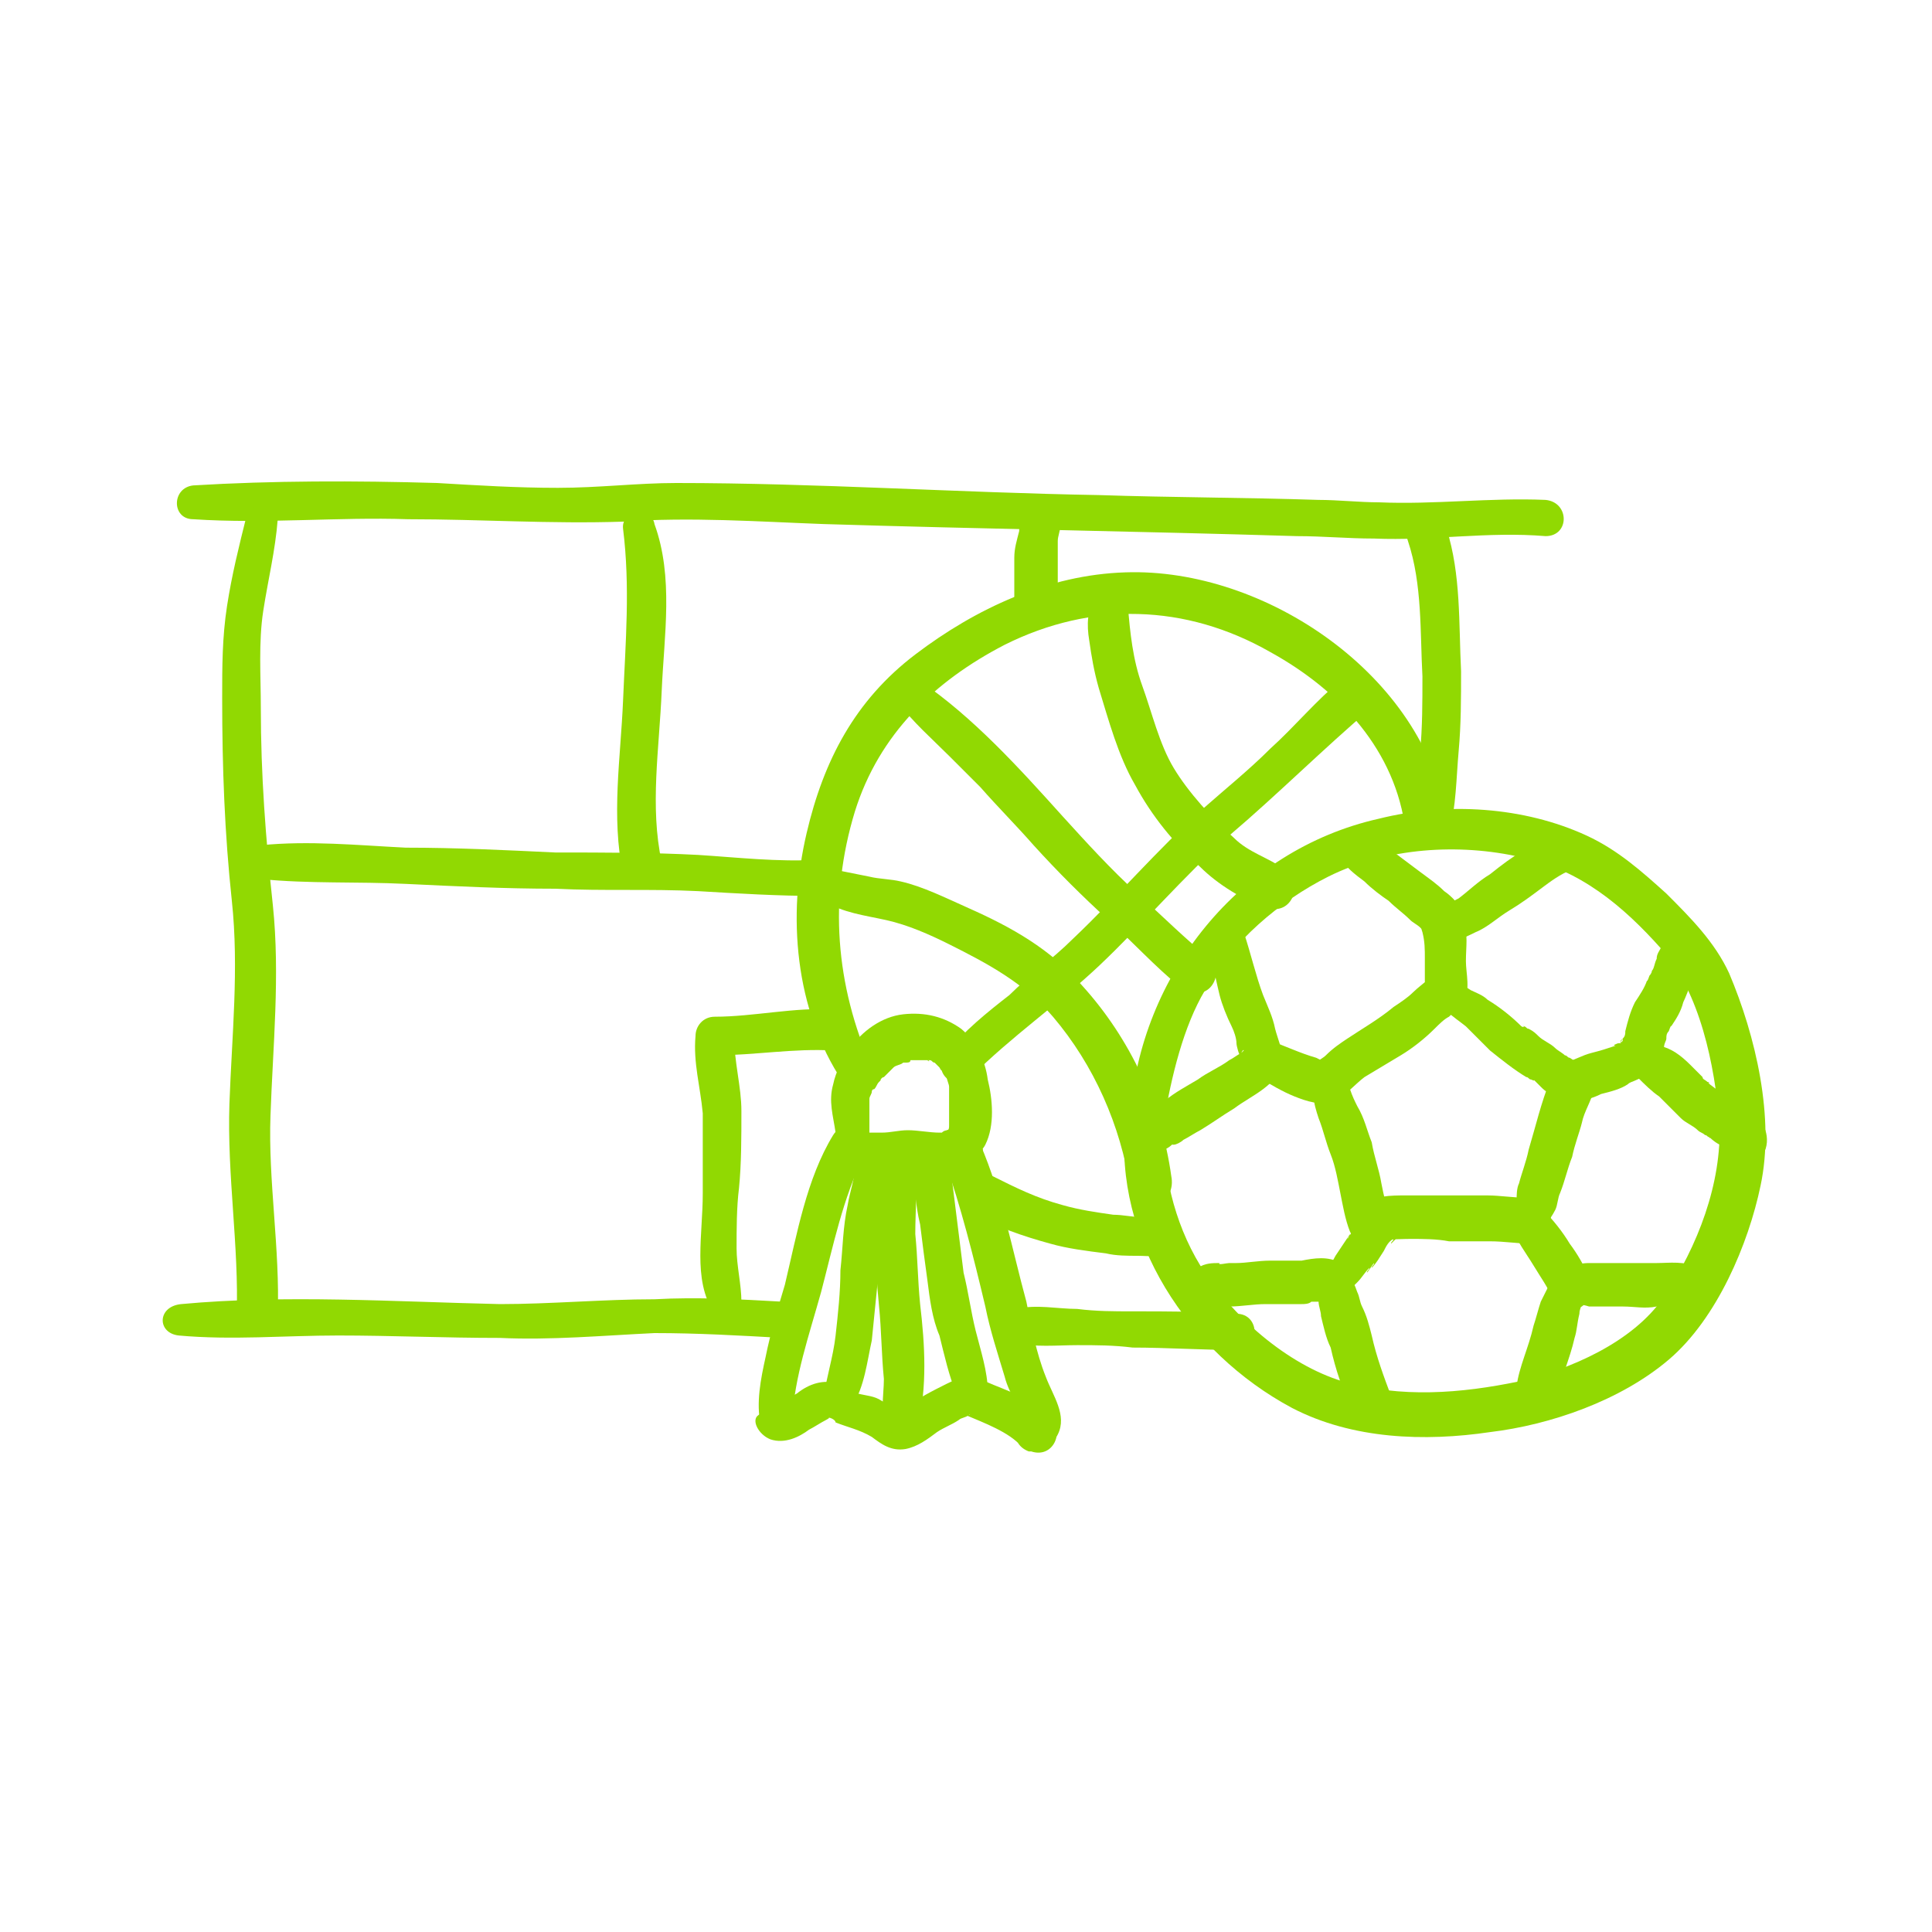 <?xml version="1.0" encoding="utf-8"?>
<!-- Generator: Adobe Illustrator 24.3.0, SVG Export Plug-In . SVG Version: 6.00 Build 0)  -->
<svg version="1.1" id="Calque_1" xmlns="http://www.w3.org/2000/svg" xmlns:xlink="http://www.w3.org/1999/xlink" x="0px" y="0px"
	 viewBox="0 0 80 80" style="enable-background:new 0 0 80 80;" xml:space="preserve">
<style type="text/css">
	.st0{fill:#91D902;}
</style>
<g>
	<g>
		<g>
			<path class="st0" d="M8,21.5c3,0.2,6-0.1,8.9,0c3,0,5.9,0.2,8.9,0.1c2.8-0.2,5.6,0,8.3,0.1c6.5,0.2,13.1,0.3,19.6,0.5
				c1.1,0,2.1,0.1,3.2,0.1c2.4,0.1,4.7-0.3,7.1-0.1c1,0,1-1.4,0-1.5c-2.3-0.1-4.6,0.2-6.9,0.1c-0.8,0-1.7-0.1-2.5-0.1
				c-3-0.1-6.1-0.1-9.1-0.2C39.7,20.4,33.8,20,28,20c-1.6,0-3.2,0.2-4.9,0.2s-3.3-0.1-5-0.2c-3.4-0.1-6.8-0.1-10.1,0.1
				C7.1,20.2,7.1,21.5,8,21.5L8,21.5z"/>
		</g>
	</g>
	<g>
		<g>
			<path class="st0" d="M42.1,55.6c0.7,0.2,1.7,0.1,2.5,0.1s1.5,0,2.3,0.1c1.4,0,2.9,0.1,4.3,0.1c1,0,1-1.5,0-1.5
				c-1.4-0.1-2.9-0.1-4.3-0.1c-0.8,0-1.5,0-2.3-0.1c-0.8,0-1.7-0.2-2.5,0C41.4,54.5,41.5,55.4,42.1,55.6L42.1,55.6z"/>
		</g>
	</g>
	<g>
		<g>
			<path class="st0" d="M7.4,55.3c2.2,0.2,4.4,0,6.6,0s4.4,0.1,6.7,0.1c2.1,0.1,4.3-0.1,6.4-0.2c1.8,0,3.5,0.1,5.3,0.2
				c1,0,1-1.5,0-1.5c-1.8-0.1-3.5-0.2-5.3-0.1c-2.1,0-4.3,0.2-6.4,0.2c-4.4-0.1-8.9-0.4-13.2,0C6.5,54.1,6.5,55.2,7.4,55.3L7.4,55.3
				z"/>
		</g>
	</g>
	<g>
		<g>
			<path class="st0" d="M10.8,36.4c2,0.2,4,0.1,6,0.2c2.1,0.1,4.1,0.2,6.2,0.2c2,0.1,3.9,0,5.9,0.1c1.7,0.1,3.3,0.2,5,0.2
				c1,0,1-1.5,0-1.5c-1.7,0.1-3.4-0.1-5-0.2C27,35.3,25,35.3,23,35.3c-2.1-0.1-4.1-0.2-6.2-0.2c-2-0.1-4-0.3-6-0.1
				C10,35.1,10,36.3,10.8,36.4L10.8,36.4z"/>
		</g>
	</g>
	<g>
		<g>
			<path class="st0" d="M10.2,21.4c-0.3,1.2-0.6,2.4-0.8,3.7c-0.2,1.3-0.2,2.5-0.2,3.8c0,2.9,0.1,5.6,0.4,8.4s0,5.6-0.1,8.4
				c-0.1,3,0.4,5.9,0.3,8.8c0,1.1,1.6,1.1,1.7,0c0.1-2.8-0.4-5.6-0.3-8.3c0.1-2.9,0.4-5.8,0.1-8.7c-0.3-2.8-0.5-5.4-0.5-8.2
				c0-1.3-0.1-2.7,0.1-4c0.2-1.3,0.5-2.5,0.6-3.8C11.6,20.8,10.3,20.7,10.2,21.4L10.2,21.4z"/>
		</g>
	</g>
	<g>
		<g>
			<path class="st0" d="M60,34.5c0.3-1.1,0.3-2.3,0.4-3.4c0.1-1.1,0.1-2.2,0.1-3.3c-0.1-2,0-4-0.6-5.9c-0.3-1-2-0.6-1.6,0.5
				c0.6,1.8,0.5,3.8,0.6,5.6c0,1.1,0,2.1-0.1,3.2c-0.1,1.1-0.3,2.2-0.1,3.3C58.7,35.2,59.8,35.1,60,34.5L60,34.5z"/>
		</g>
	</g>
	<g>
		<g>
			<path class="st0" d="M25.8,21.9c0.3,2.4,0.1,4.7,0,7.1c-0.1,2.4-0.5,4.8,0,7.2c0.2,1.1,1.9,0.6,1.6-0.5c-0.5-2.3-0.1-4.7,0-7.1
				c0.1-2.3,0.5-4.7-0.3-6.9C27,21,25.7,21.1,25.8,21.9L25.8,21.9z"/>
		</g>
	</g>
	<g>
		<g>
			<path class="st0" d="M43.2,20.5c-0.4,0.1-0.6,0.5-0.8,0.9c-0.1,0.2-0.2,0.4-0.2,0.6c-0.1,0.4-0.2,0.7-0.2,1.1c0,0.3,0,0.6,0,1
				c0,0.2,0,0.4,0,0.6c0,0.1,0,0.3,0,0.4c0,0.4,0.1,0.7,0.5,0.8c0.2,0.1,0.6,0.1,0.8,0c0.3-0.2,0.5-0.5,0.5-0.8c0-0.1,0-0.3,0-0.4
				c0-0.2,0-0.4,0-0.6c0-0.3,0-0.6,0-1c0-0.1,0-0.3,0-0.4v-0.1c0-0.1,0,0,0,0.1c0-0.1,0-0.2,0-0.3c0-0.2,0.1-0.4,0.1-0.6
				c0.1-0.3,0.2-0.8,0-1.1C43.8,20.6,43.5,20.5,43.2,20.5L43.2,20.5z"/>
		</g>
	</g>
	<g>
		<g>
			<path class="st0" d="M30.7,53.9c0-0.7-0.2-1.5-0.2-2.2c0-0.8,0-1.7,0.1-2.5c0.1-1,0.1-2.1,0.1-3.2c0-1-0.3-2-0.3-3.1
				c-0.3,0.3-0.6,0.6-0.8,0.8c1.6,0,3.3-0.3,4.9-0.2c1.1,0,1.1-1.7,0-1.7c-1.6-0.1-3.3,0.3-4.9,0.3c-0.5,0-0.8,0.4-0.8,0.8
				C28.7,44,29,45,29.1,46.1c0,1.1,0,2.2,0,3.3c0,0.9-0.1,1.7-0.1,2.6c0,0.8,0.1,1.7,0.6,2.4C29.9,54.8,30.7,54.4,30.7,53.9
				L30.7,53.9z"/>
		</g>
	</g>
	<g>
		<g>
			<g>
				<g>
					<path class="st0" d="M36,47.1c0-0.2,0-0.4,0-0.7c0-0.1,0-0.2,0-0.3s0-0.1,0-0.2v-0.2c0,0.1,0-0.1,0-0.1v-0.1
						c0-0.1,0.1-0.2,0.1-0.3c0,0,0.1-0.1,0,0c0,0,0-0.1,0.1-0.1c0.1-0.1,0.1-0.2,0.2-0.3l0.1-0.1c0,0,0.1-0.1,0,0s0-0.1,0.1-0.1
						l0.1-0.1c0.1-0.1,0.1-0.1,0.2-0.2l0.1-0.1c0,0-0.1,0.1,0,0s0.3-0.1,0.4-0.2c0.1-0.1-0.1,0,0,0h0.1c0.1,0,0.2,0,0.2-0.1h0.1
						c0.1,0-0.1,0-0.1,0h0.2c0.1,0,0.1,0,0.2,0c0.1,0,0.1,0,0,0c-0.1-0.1,0,0,0,0c0.1,0,0.1,0,0.2,0h0.1c0.1,0,0.1,0.1,0,0
						c0,0-0.1,0,0,0h0.1c0.1,0,0.1,0.1,0.2,0.1c0.2,0.1-0.1-0.1,0,0s0.1,0.1,0.2,0.2c0,0,0.1,0.2,0.1,0.1s0,0,0,0l0.1,0.1
						c0,0.1,0.1,0.1,0.1,0.2s0-0.1,0-0.1v0.1c0,0.1,0.1,0.3,0.1,0.4v0.1c0,0,0-0.2,0,0c0,0.1,0,0.2,0,0.3c0,0.2,0,0.4,0,0.6
						c0,0.1,0,0.2,0,0.3s0,0.2,0,0.3c0,0,0-0.2,0-0.1v0.1c0,0.1,0,0.2-0.1,0.2c-0.1,0.4,0.1,0.9,0.5,1c0.4,0.2,0.9,0,1.1-0.4
						c0.4-0.8,0.3-1.9,0.1-2.7c-0.1-0.8-0.5-1.6-1.1-2.1c-0.7-0.5-1.5-0.7-2.4-0.6c-0.9,0.1-1.7,0.7-2.2,1.4c-0.3,0.4-0.6,1-0.7,1.5
						c-0.2,0.7,0,1.3,0.1,2c0.1,0.3,0.5,0.6,0.8,0.5C35.7,47.8,35.9,47.5,36,47.1L36,47.1z"/>
				</g>
			</g>
			<g>
				<g>
					<path class="st0" d="M40.2,46.9c-0.3-0.2-0.6-0.2-0.9-0.1c-0.1,0-0.2,0-0.3,0.1h-0.1c0.1,0,0.1,0,0,0c-0.4,0-0.9-0.1-1.3-0.1
						c-0.4,0-0.7,0.1-1.1,0.1c-0.2,0-0.4,0-0.6,0c0.2,0.1-0.1,0-0.1,0c-0.1,0-0.2-0.1-0.2-0.1c-0.4-0.2-1,0.2-1,0.6
						c-0.1,0.5,0.2,0.9,0.6,1c0.7,0.3,1.6,0.2,2.4,0.1c0.4,0,0.8,0,1.3,0c0.2,0,0.5,0,0.7-0.1c0.1,0,0.2-0.1,0.3-0.1s0.1,0,0.2-0.1
						c0.3-0.1-0.1,0.1,0.1,0c0.3-0.1,0.5-0.3,0.5-0.6C40.6,47.3,40.4,47,40.2,46.9L40.2,46.9z"/>
				</g>
			</g>
			<g>
				<g>
					<path class="st0" d="M32.8,58.8c0.1-1.8,0.7-3.5,1.2-5.3c0.5-1.9,0.9-3.9,1.8-5.7c0.4-0.9-0.8-1.6-1.3-0.8
						c-1.1,1.8-1.5,4.1-2,6.2c-0.3,1-0.6,2-0.8,3c-0.2,0.9-0.4,1.9-0.2,2.8C31.5,59.9,32.7,59.6,32.8,58.8L32.8,58.8z"/>
				</g>
			</g>
			<g>
				<g>
					<path class="st0" d="M43.8,59.4c0.4-0.8-0.2-1.6-0.5-2.4c-0.4-1-0.6-2.1-0.8-3.1c-0.6-2.2-1-4.4-1.9-6.5
						c-0.4-0.8-1.8-0.2-1.5,0.6c0.7,2,1.2,4,1.7,6.1c0.2,1,0.5,1.9,0.8,2.9c0.1,0.4,0.3,0.8,0.5,1.1c0.2,0.3,0.3,0.7,0.4,1.1
						C42.7,59.7,43.5,60,43.8,59.4L43.8,59.4z"/>
				</g>
			</g>
			<g>
				<g>
					<path class="st0" d="M31.9,59.6c0.6,0.2,1.2-0.1,1.6-0.4c0.2-0.1,0.5-0.3,0.7-0.4c0,0,0.2-0.1,0.1-0.1c0.1,0,0.3,0.1,0.3,0.2
						c0.5,0.2,1,0.3,1.5,0.6c0.4,0.3,0.8,0.6,1.4,0.5c0.5-0.1,0.9-0.4,1.3-0.7c0.3-0.2,0.6-0.3,0.9-0.5c0.1-0.1,0.3-0.1,0.4-0.2
						c0.1-0.1,0.1,0-0.1,0c0.7,0.3,1.8,0.7,2.3,1.3c0.1-0.5,0.3-1,0.4-1.4h-0.1c-0.7,0.3-0.8,1.3,0,1.6h0.1c0.9,0.3,1.4-0.8,0.8-1.4
						c-0.7-0.8-1.8-1.1-2.7-1.5c-0.6-0.3-1-0.2-1.6,0.1c-0.6,0.3-1.2,0.6-1.7,1c-0.1,0.1-0.2,0.1-0.3,0.2c0.2,0.1,0.2,0.1,0.1,0
						c-0.1,0-0.1-0.1-0.2-0.1c-0.2-0.1-0.4-0.3-0.6-0.4c-0.3-0.2-0.6-0.2-1-0.3c-0.3-0.1-0.6-0.3-0.8-0.4c-0.6-0.2-1.2,0-1.7,0.4
						c-0.5,0.3-1.1,0.5-1.6,0.9C31.1,58.8,31.4,59.4,31.9,59.6L31.9,59.6z"/>
				</g>
			</g>
			<g>
				<g>
					<path class="st0" d="M35.3,58.2c0.5-0.8,0.6-1.8,0.8-2.7c0.1-1,0.2-2,0.3-3c0.1-0.9,0.1-1.7,0.3-2.5c0.2-0.7,0.5-1.5,0.2-2.1
						c-0.4-0.8-1.5-0.3-1.5,0.4c0,0.5-0.2,1-0.3,1.6c-0.2,0.9-0.2,1.8-0.3,2.7c0,0.9-0.1,1.8-0.2,2.7c-0.1,0.9-0.4,1.8-0.5,2.6
						C33.9,58.6,34.9,58.8,35.3,58.2L35.3,58.2z"/>
				</g>
			</g>
			<g>
				<g>
					<path class="st0" d="M38,59.1c0.4-1.7,0.3-3.4,0.1-5.1c-0.1-1-0.1-1.9-0.2-2.9c0-1,0.1-2,0-3c0-1.1-1.6-1.1-1.7,0
						c0,2,0,4,0.2,6c0.1,1,0.1,2,0.2,3c0,0.7-0.2,1.6,0.2,2.1C37.1,59.6,37.8,59.6,38,59.1L38,59.1z"/>
				</g>
			</g>
			<g>
				<g>
					<path class="st0" d="M40.9,57.6c0-0.8-0.3-1.7-0.5-2.5s-0.3-1.6-0.5-2.4c-0.1-0.8-0.2-1.6-0.3-2.4s-0.2-1.6-0.3-2.4
						c-0.2-1-1.9-0.6-1.6,0.4c0.2,0.8,0.2,1.6,0.4,2.4c0.1,0.8,0.2,1.6,0.3,2.3c0.1,0.8,0.2,1.6,0.5,2.3c0.2,0.8,0.4,1.7,0.7,2.4
						C39.8,58.5,40.9,58.4,40.9,57.6L40.9,57.6z"/>
				</g>
			</g>
		</g>
		<g>
			<g>
				<g>
					<path class="st0" d="M36.1,44.2c-1.5-3.4-1.8-7-0.7-10.6c1-3.2,3.3-5.4,6.2-6.9c3.6-1.8,7.5-1.7,11,0.3
						c2.9,1.6,5.2,4.1,5.6,7.4c0.2,1.1,1.9,0.6,1.7-0.5C59,28,52.4,23.5,46.6,23.7c-3.2,0.1-6.2,1.5-8.7,3.4s-3.8,4.4-4.5,7.4
						c-0.8,3.4-0.5,7.3,1.5,10.3C35.4,45.6,36.4,44.9,36.1,44.2L36.1,44.2z"/>
				</g>
			</g>
			<g>
				<g>
					<path class="st0" d="M48.6,50.7c-0.4-0.3-0.9-0.2-1.3-0.3c-0.4,0-0.8-0.1-1.2-0.1c-0.7-0.1-1.4-0.2-2.1-0.4
						c-1.1-0.3-1.9-0.7-2.9-1.2c-1-0.6-1.9,1-0.9,1.5c1,0.6,2.2,1,3.3,1.3c0.7,0.2,1.5,0.3,2.3,0.4c0.4,0.1,0.9,0.1,1.3,0.1
						c0.5,0,1,0.1,1.5-0.2C49.1,51.6,49.1,51,48.6,50.7L48.6,50.7z"/>
				</g>
			</g>
			<g>
				<g>
					<path class="st0" d="M37.2,29.1c0.6,0.8,1.4,1.5,2.1,2.2c0.4,0.4,0.9,0.9,1.3,1.3c0.7,0.8,1.5,1.6,2.2,2.4c1,1.1,2,2.1,3.1,3.1
						c1,0.9,1.9,1.9,3,2.8c0.4,0.3,0.9,0.3,1.2,0c0.3-0.3,0.4-0.9,0-1.2c-1-0.8-2-1.8-3-2.7C46,36,45,34.9,44,33.8
						c-1.8-2-3.7-4.1-5.9-5.6C37.6,27.7,36.8,28.5,37.2,29.1L37.2,29.1z"/>
				</g>
			</g>
			<g>
				<g>
					<path class="st0" d="M40.2,44.6c1.7-1.7,3.6-3,5.3-4.6c1.8-1.7,3.5-3.7,5.4-5.4c2-1.7,3.9-3.6,5.9-5.3c-0.4-0.3-0.9-0.7-1.3-1
						c0.1-0.1,0.2-0.2,0.3-0.3c-0.9,0.6-0.1,2,0.8,1.4c0.1-0.1,0.2-0.2,0.3-0.3c0.5-0.8-0.6-1.6-1.3-1c-1.1,0.9-2,2-3,2.9
						c-0.9,0.9-1.9,1.7-2.8,2.5c-1.9,1.7-3.5,3.6-5.4,5.4c-0.8,0.8-1.8,1.5-2.6,2.3c-0.9,0.7-1.9,1.5-2.6,2.4
						C38.5,44.3,39.5,45.3,40.2,44.6L40.2,44.6z"/>
				</g>
			</g>
			<g>
				<g>
					<path class="st0" d="M45.4,24.7c-0.4,0.5-0.4,1.2-0.3,1.8c0.1,0.7,0.2,1.3,0.4,2c0.4,1.3,0.8,2.8,1.5,4
						c0.7,1.3,1.6,2.4,2.7,3.4c0.7,0.7,1.8,1.4,2.8,1.7s1.5-1,0.7-1.6c-0.7-0.5-1.5-0.7-2.1-1.3c-0.9-0.8-1.9-1.9-2.5-2.9
						s-0.9-2.3-1.3-3.4c-0.4-1.1-0.5-2.2-0.6-3.3C46.5,24.3,45.8,24.1,45.4,24.7L45.4,24.7z"/>
				</g>
			</g>
			<g>
				<g>
					<path class="st0" d="M34.1,37.3c0.8,0.5,1.7,0.6,2.6,0.8c0.9,0.2,1.8,0.6,2.6,1c1.6,0.8,3.1,1.6,4.3,3c1.7,2,2.8,4.5,3.2,7.1
						c0.1,0.5,0.7,0.7,1.1,0.6c0.5-0.1,0.7-0.6,0.6-1.1c-0.4-2.9-1.7-5.7-3.7-7.9c-1.3-1.5-2.9-2.4-4.7-3.2
						c-0.9-0.4-1.9-0.9-2.8-1.1c-0.4-0.1-0.9-0.1-1.3-0.2c-0.5-0.1-1-0.2-1.5-0.3C33.7,36,33.5,37,34.1,37.3L34.1,37.3z"/>
				</g>
			</g>
			<g>
				<g>
					<path class="st0" d="M48.2,46.4c0.3-1.8,0.8-3.9,1.7-5.4c1.1-2,3.1-3.7,5.1-4.7c2.4-1.2,5.4-1.4,8-0.8c2.4,0.5,4.2,2,5.8,3.8
						c1.6,1.8,2.2,4.8,2.4,7.2c0.1,2.5-0.9,5.1-2.3,7.2c-1.3,1.9-3.9,3-6,3.5c-2.4,0.5-4.9,0.7-7.3,0c-2.3-0.7-4.6-2.7-5.9-4.8
						C48.6,50.6,48.1,48.4,48.2,46.4c0.2-1.1-1.5-1.1-1.6,0c-0.5,4.9,2.6,9.6,6.9,11.9c2.5,1.3,5.5,1.4,8.2,1c2.5-0.3,5.4-1.3,7.4-3
						s3.3-4.8,3.8-7.2c0.6-2.8-0.2-6.2-1.3-8.8C71,39,70,38,69,37c-1-0.9-2-1.8-3.3-2.4c-2.6-1.2-5.8-1.4-8.6-0.7
						c-5.8,1.3-9.9,6.5-10.3,12.3C46.7,47.1,48.1,47.3,48.2,46.4z"/>
				</g>
			</g>
			<g>
				<g>
					<path class="st0" d="M55.5,35.5c0.2,0.4,0.6,0.7,1,1c0.3,0.3,0.7,0.6,1,0.8c0.3,0.3,0.6,0.5,0.9,0.8c0.1,0.1,0.3,0.2,0.4,0.3
						l0.1,0.1c0,0,0.1,0.1,0,0s0,0,0,0c0.1,0.1-0.1-0.2,0-0.1c0.1,0.5,0.7,0.8,1.1,0.6c0.5-0.2,0.7-0.6,0.6-1.1
						c-0.1-0.4-0.5-0.8-0.8-1c-0.3-0.3-0.6-0.5-1-0.8s-0.8-0.6-1.2-0.9c-0.4-0.3-0.7-0.6-1.1-0.8c-0.3-0.1-0.7-0.1-0.9,0.1
						C55.4,34.9,55.4,35.2,55.5,35.5L55.5,35.5z"/>
				</g>
			</g>
			<g>
				<g>
					<path class="st0" d="M50.3,38.7c-0.2,0.4-0.2,0.8-0.1,1.2s0.2,0.9,0.3,1.3c0.1,0.4,0.3,0.9,0.5,1.3c0.1,0.2,0.2,0.5,0.2,0.7
						c0,0.1,0.1,0.5,0.2,0.6c-0.1-0.1,0.1-0.4,0.1-0.3l-0.1,0.1c-0.2,0.1-0.3,0.2-0.5,0.3c-0.4,0.3-0.9,0.5-1.3,0.8
						c-0.5,0.3-0.9,0.5-1.4,0.9c0,0-0.1,0-0.1,0.1c0.1,0,0.1,0,0,0c-0.1,0.1-0.2,0.1-0.4,0.1c-0.2,0.1-0.5,0.3-0.6,0.5
						c-0.4,1.1,0.9,1.9,1.6,0.9c-0.2,0.2-0.2,0.2-0.1,0.2s0.3-0.1,0.4-0.2c0.2-0.1,0.5-0.3,0.7-0.4c0.5-0.3,0.9-0.6,1.4-0.9
						c0.4-0.3,0.8-0.5,1.2-0.8c0.4-0.3,0.8-0.7,0.8-1.2s-0.2-0.9-0.3-1.3c-0.1-0.5-0.3-0.9-0.5-1.4c-0.3-0.8-0.5-1.7-0.8-2.6
						C51.3,38.2,50.5,38.3,50.3,38.7L50.3,38.7z"/>
				</g>
			</g>
			<g>
				<g>
					<path class="st0" d="M52.1,44.6c0.5,0.3,1,0.6,1.5,0.8c0.5,0.2,1.1,0.4,1.6,0.2c0.5-0.2,0.9-0.7,1.3-1c0.5-0.3,1-0.6,1.5-0.9
						s1-0.7,1.4-1.1c0.2-0.2,0.4-0.4,0.6-0.5c0.2-0.2,0.4-0.3,0.6-0.6c0.3-0.5,0.1-1.2,0.1-1.7c0-0.6,0.1-1.1-0.1-1.7
						c-0.2-0.5-0.6-0.8-1.1-0.6c-0.4,0.1-0.8,0.6-0.6,1.1C59,39,59,39.3,59,39.7c0,0.2,0,0.4,0,0.7c0,0.1,0,0.2,0,0.3s0,0,0,0.2
						c0.1-0.1,0.2-0.3,0.2-0.4c-0.1,0.1-0.5,0.4-0.7,0.6c-0.2,0.2-0.5,0.4-0.8,0.6c-0.6,0.5-1.3,0.9-1.9,1.3
						c-0.3,0.2-0.6,0.4-0.9,0.7c-0.1,0.1-0.3,0.2-0.4,0.3s-0.1,0.1,0.1,0c0.2,0,0.2,0,0.1-0.1l-0.2-0.1c-0.7-0.2-1.3-0.5-1.9-0.7
						C51.8,43.1,51.3,44.1,52.1,44.6L52.1,44.6z"/>
				</g>
			</g>
			<g>
				<g>
					<path class="st0" d="M59.8,39L59.8,39c-0.1,0-0.2-0.1-0.3-0.1c0.2,0.1,0.4,0.1,0.6,0.1c0.1,0,0.2-0.1,0.3-0.1c-0.1,0,0,0,0,0
						c0.3-0.1,0.5-0.2,0.7-0.3c0.5-0.2,0.9-0.6,1.4-0.9c0.5-0.3,0.9-0.6,1.3-0.9c0.4-0.3,0.8-0.6,1.3-0.8c0.4-0.2,0.5-0.7,0.4-1.1
						c-0.2-0.4-0.6-0.7-1-0.5c-0.3,0.1-0.6,0.3-0.9,0.5c-0.1,0-0.1,0.1-0.2,0.1c0.1-0.1,0,0,0,0c-0.1,0.1-0.2,0.2-0.3,0.2
						c-0.5,0.3-0.9,0.6-1.4,1c-0.5,0.3-0.9,0.7-1.3,1c-0.2,0.1-0.4,0.2-0.6,0.4c-0.1,0.1-0.3,0.2-0.4,0.3s-0.2,0.2-0.2,0.3
						s0,0.2,0,0.3s0,0.1,0,0C59.2,38.8,59.4,39,59.8,39L59.8,39z"/>
				</g>
			</g>
			<g>
				<g>
					<path class="st0" d="M59.4,41c0.1,0.7,0.8,1.1,1.3,1.5l0.1,0.1c-0.1-0.1,0,0,0,0c0.1,0.1,0.2,0.2,0.3,0.3
						c0.2,0.2,0.4,0.4,0.6,0.6c0.5,0.4,1,0.8,1.5,1.1c0.1,0,0.1,0.1,0.2,0.1c0,0,0.2,0.1,0.1,0c0.1,0.1,0.2,0.2,0.3,0.3
						c0.1,0.1,0.2,0.2,0.4,0.3l0.1,0.1c0.2,0.1-0.1-0.1,0,0c0.3,0.3,0.8,0.3,1.2,0.1c0.3-0.2,0.5-0.8,0.2-1.1
						c-0.2-0.3-0.4-0.4-0.7-0.6c0.1,0.1,0,0,0,0c-0.1,0-0.1-0.1-0.2-0.1c-0.1-0.1-0.3-0.2-0.4-0.3c-0.2-0.2-0.5-0.3-0.7-0.5
						c-0.1-0.1-0.2-0.2-0.4-0.3c-0.1,0-0.1-0.1-0.2-0.1c-0.1-0.1,0.1,0.1-0.1,0c-0.4-0.4-0.9-0.8-1.4-1.1c-0.2-0.2-0.5-0.3-0.7-0.4
						c-0.3-0.2-0.6-0.4-0.9-0.4C59.7,40.4,59.3,40.7,59.4,41L59.4,41z"/>
				</g>
			</g>
			<g>
				<g>
					<path class="st0" d="M65.1,45.5c1,0,1-1.5,0-1.5S64.1,45.5,65.1,45.5L65.1,45.5z"/>
				</g>
			</g>
			<g>
				<g>
					<path class="st0" d="M65,45.6c0.5,0,0.9-0.1,1.3-0.3c0.4-0.1,0.8-0.2,1.1-0.4c0.1-0.1,0.2-0.1,0.4-0.2c-0.2,0.1,0,0,0,0
						c0.2-0.1,0.4-0.1,0.5-0.2c0.4-0.2,0.5-0.6,0.6-1.1c0-0.2,0.1-0.3,0.1-0.4s0-0.2,0.1-0.3c0,0,0.1-0.3,0.1-0.2
						c0.2-0.3,0.4-0.6,0.5-1c0.1-0.2,0.2-0.5,0.3-0.7c0-0.1,0.1-0.2,0.1-0.3c0,0,0.1-0.3,0.1-0.1c0.2-0.4,0.4-0.7,0.4-1.2
						s-0.4-0.9-0.9-0.9s-0.9,0.4-0.9,0.9c0-0.2,0-0.1,0,0c0-0.1,0-0.1,0,0c-0.1,0.2-0.2,0.3-0.2,0.5c-0.1,0.2-0.1,0.4-0.2,0.5
						c0,0.1-0.1,0.2-0.1,0.2s-0.1,0.3-0.1,0.2c-0.1,0.3-0.3,0.6-0.5,0.9c-0.2,0.4-0.3,0.8-0.4,1.2c0,0.1,0,0.2-0.1,0.3
						c0,0.1,0,0.1-0.1,0.2c0,0.1,0,0.1,0,0s0.1-0.2,0.2-0.2c-0.1,0.1,0.1,0,0,0s-0.1,0-0.2,0.1c0.1,0.1,0,0.1-0.1,0.1
						c0,0-0.3,0.1-0.1,0.1c-0.3,0.1-0.6,0.2-1,0.3s-0.7,0.3-1.1,0.4C64,44.2,64.1,45.6,65,45.6L65,45.6z"/>
				</g>
			</g>
			<g>
				<g>
					<path class="st0" d="M67.6,43.9L67.6,43.9c-0.1,0.3,0,0.6,0.2,0.7c0.3,0.3,0.6,0.6,0.9,0.8c0.3,0.3,0.6,0.6,0.9,0.9
						c0.2,0.2,0.5,0.3,0.7,0.5c0.1,0.1,0.2,0.1,0.3,0.2c0.1,0,0.1,0.1,0.2,0.1c0.1,0.1-0.2-0.1,0,0c0.2,0.2,0.4,0.3,0.6,0.4
						c0,0,0.1,0,0.1,0.1c0.2,0.1-0.1-0.1,0,0l0.1,0.1c0.1,0.1-0.1-0.2,0,0c0-0.3,0-0.6,0-0.9c-0.1,0.2-0.2,0.4-0.1,0.7
						c0.1,0.3,0.3,0.5,0.6,0.6c0.4,0.1,0.7,0,0.9-0.3c0.2-0.3,0.2-0.7,0.1-1c-0.2-0.5-0.7-0.7-1.1-1s-0.8-0.6-1.2-0.9l-0.1-0.1
						c0.1,0,0.1,0.1,0,0s-0.2-0.1-0.2-0.2c-0.2-0.2-0.3-0.3-0.5-0.5c-0.4-0.4-0.8-0.7-1.3-0.8c-0.2-0.1-0.6,0-0.7,0.2
						C67.7,43.7,67.6,43.7,67.6,43.9L67.6,43.9z"/>
				</g>
			</g>
			<g>
				<g>
					<path class="st0" d="M64,50.7c0.1-0.1,0.3-0.4,0.4-0.6s0.1-0.5,0.2-0.7c0.2-0.5,0.3-1,0.5-1.5c0.1-0.5,0.3-1,0.4-1.4
						c0.1-0.5,0.4-0.9,0.5-1.4c-0.5,0.1-1.1,0.1-1.6,0.2c0,0,0,0,0,0.1c0.3,0.5,1.1,0.5,1.4,0c0,0,0,0,0-0.1c0.3-0.4,0.1-1-0.4-1.2
						s-1,0.1-1.2,0.6c-0.4,1-0.6,1.9-0.9,2.9c-0.1,0.5-0.3,1-0.4,1.4c-0.1,0.2-0.1,0.5-0.1,0.7c-0.1,0.3-0.1,0.6,0,0.8
						C63,51,63.6,51.1,64,50.7L64,50.7z"/>
				</g>
			</g>
			<g>
				<g>
					<path class="st0" d="M62.6,50.8c0.2,0.6,0.6,1.1,0.9,1.6s0.6,0.9,0.8,1.4c0.1,0.2,0.3,0.3,0.5,0.4s0.5,0,0.7-0.1
						c0.4-0.3,0.5-0.8,0.3-1.2c-0.2-0.5-0.5-1-0.8-1.4c-0.3-0.5-0.7-1-1.1-1.4c-0.2-0.2-0.6-0.3-0.9-0.1
						C62.7,50.1,62.5,50.4,62.6,50.8L62.6,50.8z"/>
				</g>
			</g>
			<g>
				<g>
					<path class="st0" d="M64.4,52.8C64.5,52.8,64.5,52.8,64.4,52.8C64.5,52.8,64.4,52.9,64.4,52.8c-0.1,0.1-0.2,0.2-0.2,0.3
						c-0.1,0.1-0.1,0.1-0.1,0.2c-0.1,0.2-0.2,0.4-0.3,0.6c-0.1,0.3-0.2,0.7-0.3,1c-0.2,0.9-0.6,1.7-0.7,2.5c-0.1,0.5,0.1,1,0.6,1.1
						c0.4,0.1,1-0.1,1.1-0.6c0.1-0.8,0.5-1.6,0.7-2.5c0.1-0.3,0.1-0.6,0.2-1c0-0.2,0.1-0.3,0.1-0.5c0-0.1,0-0.2,0.1-0.2
						c0-0.1,0.1-0.3,0-0.1c0.2-0.3,0.1-0.7-0.2-1C65.1,52.5,64.7,52.6,64.4,52.8L64.4,52.8z"/>
				</g>
			</g>
			<g>
				<g>
					<path class="st0" d="M64.9,53.9c0.3,0.1,0.6,0.1,0.9,0.2c0.5,0,0.9,0,1.4,0s0.9,0.1,1.4,0c0.2,0,0.5,0,0.7,0c0.4,0,0.6,0,1-0.1
						c0.6-0.3,0.5-1.2,0-1.5s-1.2-0.2-1.7-0.2s-1,0-1.5,0c-0.4,0-0.9,0-1.3,0c-0.5,0-1.3,0.2-1.3,0.9C64.4,53.6,64.6,53.8,64.9,53.9
						L64.9,53.9z"/>
				</g>
			</g>
			<g>
				<g>
					<path class="st0" d="M49.3,53.6c0.3,0.6,1,0.5,1.6,0.5c0.5,0,1-0.1,1.5-0.1s1,0,1.5,0c0.1,0,0.3,0,0.4-0.1c0.1,0,0.1,0,0,0
						c0.1,0,0.1,0,0.2,0s0.2,0,0.3,0c0.1,0,0.1,0,0,0c0.1,0,0.2,0,0.3,0c0.4,0,0.7-0.2,0.8-0.6c0.1-0.3,0-0.8-0.4-1
						c-0.5-0.3-1.1-0.2-1.6-0.1c-0.1,0-0.1,0,0,0c-0.1,0-0.1,0-0.2,0s-0.3,0-0.4,0c-0.2,0-0.5,0-0.7,0c-0.5,0-1,0.1-1.4,0.1
						c-0.1,0-0.2,0-0.3,0c-0.1,0-0.5,0.1-0.4,0c-0.3,0-0.6,0-0.9,0.2C49.2,52.8,49.1,53.2,49.3,53.6L49.3,53.6z"/>
				</g>
			</g>
			<g>
				<g>
					<path class="st0" d="M54.5,53.1c0,0.3,0,0.5,0.1,0.8c0,0.2,0.1,0.4,0.1,0.6c0.1,0.4,0.2,0.9,0.4,1.3c0.2,0.9,0.5,1.8,0.9,2.6
						c0.2,0.4,0.7,0.5,1.1,0.4c0.4-0.2,0.7-0.6,0.5-1c-0.3-0.8-0.6-1.6-0.8-2.5c-0.1-0.4-0.2-0.8-0.4-1.2c-0.1-0.2-0.1-0.4-0.2-0.6
						c-0.1-0.3-0.2-0.5-0.4-0.7c-0.2-0.3-0.5-0.4-0.8-0.3C54.7,52.5,54.5,52.8,54.5,53.1L54.5,53.1z"/>
				</g>
			</g>
			<g>
				<g>
					<path class="st0" d="M54.7,44.5c-0.5,0.5-0.3,1.2-0.1,1.8c0.2,0.5,0.3,1,0.5,1.5s0.3,1.1,0.4,1.6s0.2,1.1,0.4,1.6
						c0.2,0.4,0.6,0.7,1.1,0.6c0.4-0.1,0.8-0.6,0.6-1.1c-0.2-0.5-0.3-1-0.4-1.5c-0.1-0.6-0.3-1.1-0.4-1.7c-0.2-0.5-0.3-1-0.6-1.5
						c-0.1-0.2-0.2-0.4-0.3-0.7c-0.1-0.2-0.2-0.5-0.4-0.7C55.3,44.3,54.9,44.3,54.7,44.5L54.7,44.5z"/>
				</g>
			</g>
			<g>
				<g>
					<path class="st0" d="M55.7,53.5c0.2-0.1,0.3-0.2,0.5-0.4c0.2-0.2,0.3-0.4,0.5-0.6c0,0.1-0.1,0.1-0.1,0.2
						c0.1-0.1,0.2-0.3,0.3-0.4c0,0.1-0.1,0.1-0.1,0.2c0.2-0.2,0.3-0.4,0.5-0.7c0.1-0.2,0.2-0.4,0.4-0.5c0,0.1-0.1,0.1-0.1,0.2
						c0.1-0.1,0.2-0.2,0.3-0.3c0.2-0.1,0.2-0.4,0.2-0.6S58,50.1,57.9,50c-0.2-0.1-0.4-0.3-0.6-0.2c-0.1,0-0.2,0-0.2,0
						c-0.1,0-0.3,0.1-0.4,0.2c-0.2,0.2-0.4,0.4-0.5,0.7c-0.1,0.2-0.3,0.4-0.4,0.6c0-0.1,0.1-0.1,0.1-0.2c-0.2,0.3-0.4,0.6-0.6,0.9
						c-0.1,0.2-0.3,0.5-0.4,0.7c-0.1,0.3,0,0.5,0.2,0.7c0.1,0.1,0.2,0.1,0.3,0.1C55.4,53.6,55.5,53.5,55.7,53.5L55.7,53.5z"/>
				</g>
			</g>
			<g>
				<g>
					<path class="st0" d="M56.6,51.1c0.5,0.3,1.2,0.2,1.8,0.2c0.5,0,1.1,0,1.6,0.1c0.6,0,1.1,0,1.7,0s1.2,0.1,1.7,0.1
						c-0.2-0.1-0.4-0.2-0.6-0.3l0,0c-0.1-0.2-0.2-0.4-0.3-0.6l0,0c0,0.4,0.2,0.7,0.5,0.8s0.7,0.1,0.9-0.2c0.2-0.2,0.2-0.4,0.3-0.7
						c0.1-0.5-0.5-0.9-0.9-0.9c-0.6,0-1.2-0.1-1.7-0.1c-0.6,0-1.2,0-1.7,0c-0.6,0-1.1,0-1.7,0s-1.3,0-1.8,0.4
						C56.2,50.4,56.3,50.9,56.6,51.1L56.6,51.1z"/>
				</g>
			</g>
		</g>
	</g>
</g>
</svg>
